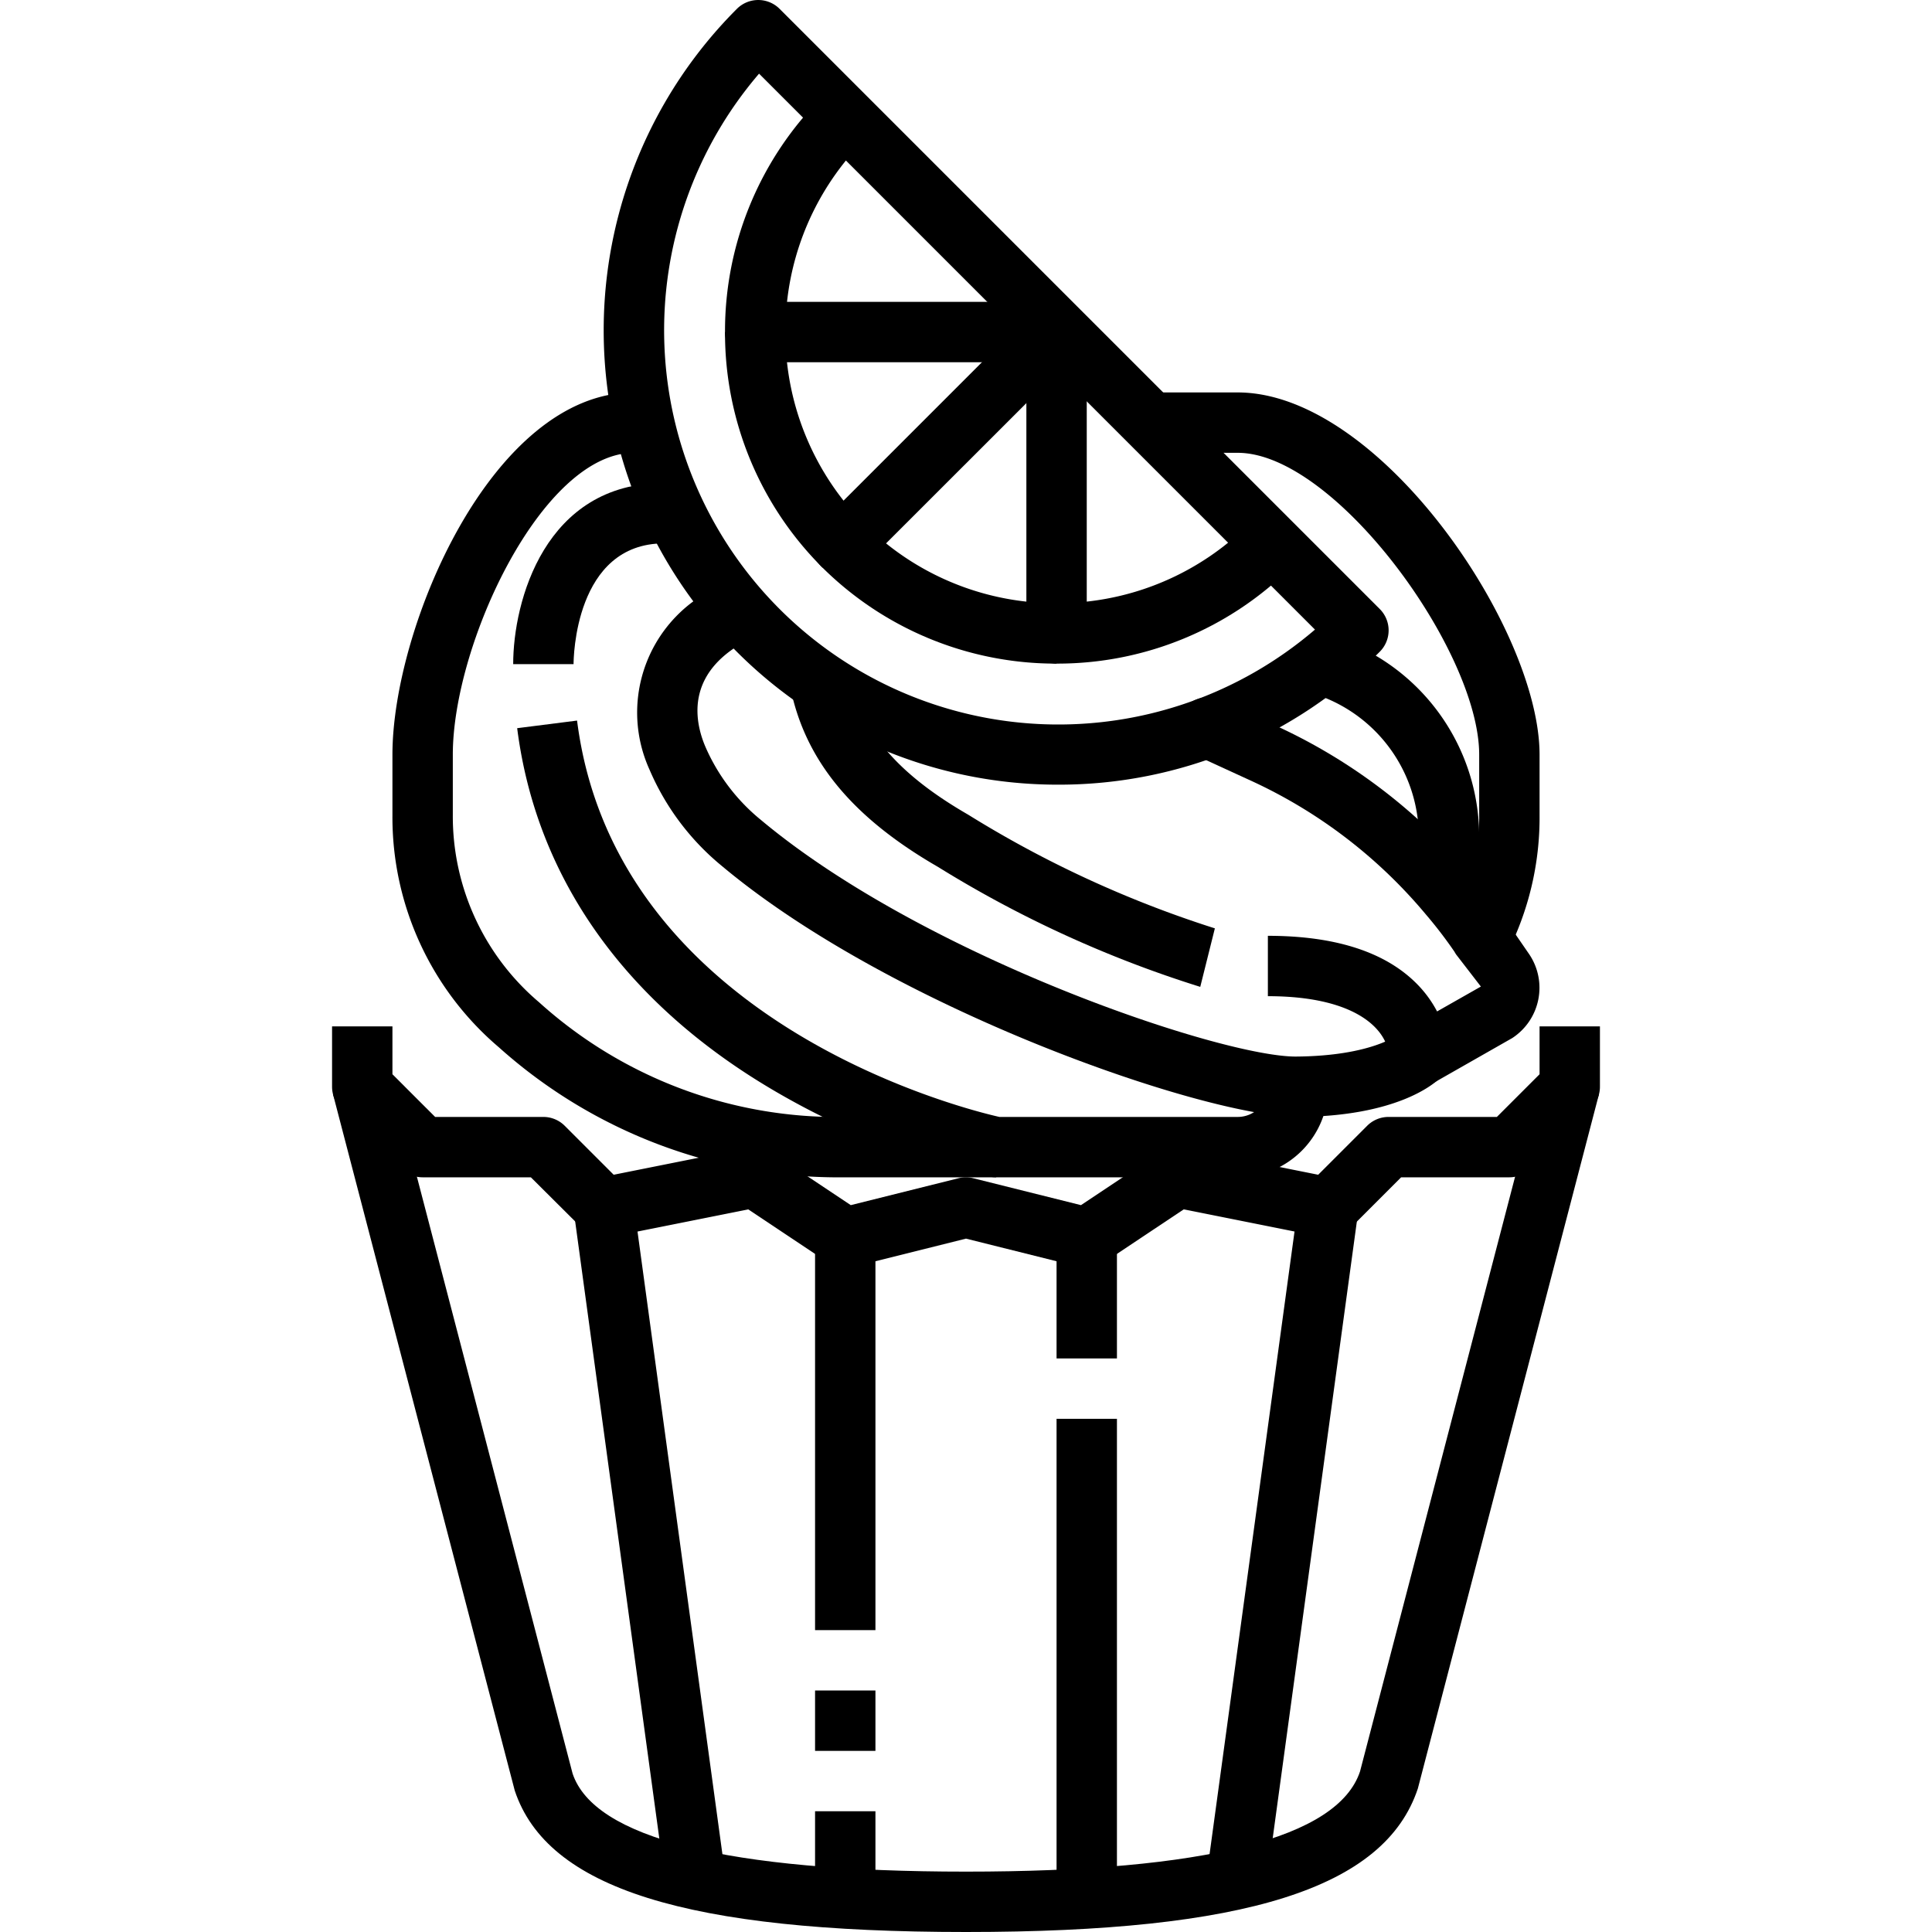 <svg xmlns="http://www.w3.org/2000/svg" viewBox="0 0 64 64"><g id="_06-lemon_cupcake" data-name="06-lemon cupcake"><path d="M32,64c-9.259,0-13.869-1.444-14.948-4.684l-6.02-23.064,1.936-.5,6,23C19.683,60.884,24.073,62,32,62s12.317-1.116,13.052-3.316l5.98-22.936,1.936.5-6,23C45.869,62.556,41.259,64,32,64Z"/><path d="M36,42a1,1,0,0,1-.242-.03L32,41.031l-3.758.939a1,1,0,0,1-.8-.138l-2.655-1.77L20.2,40.98a.994.994,0,0,1-.9-.273L17.586,39H14a1,1,0,0,1-.707-.293l-2-2A1,1,0,0,1,11,36V34h2v1.586L14.414,37H18a1,1,0,0,1,.707.293l1.622,1.622L24.8,38.02a.994.994,0,0,1,.751.148l2.632,1.754,3.571-.892a.991.991,0,0,1,.484,0l3.571.892,2.632-1.754a.994.994,0,0,1,.751-.148l4.475.895,1.622-1.622A1,1,0,0,1,46,37h3.586L51,35.586V34h2v2a1,1,0,0,1-.293.707l-2,2A1,1,0,0,1,50,39H46.414l-1.707,1.707a1,1,0,0,1-.9.273l-4.594-.918-2.655,1.77A1.007,1.007,0,0,1,36,42Z"/><rect x="27" y="60" width="2" height="3"/><rect x="27" y="56" width="2" height="2"/><rect x="27" y="41" width="2" height="13"/><rect x="35" y="47" width="2" height="16"/><rect x="35" y="41" width="2" height="4"/><rect x="31.398" y="50" width="22.204" height="2.001" transform="translate(-13.778 86.215) rotate(-82.23)"/><rect x="20.5" y="39.898" width="2.001" height="22.204" transform="translate(-6.694 3.373) rotate(-7.765)"/><path d="M33,39H28a16.861,16.861,0,0,1-11.479-4.311A10,10,0,0,1,13,27V25c0-4.215,3.3-12,8-12v2c-3.035,0-6,6.327-6,10v2a8.073,8.073,0,0,0,2.856,6.2A14.727,14.727,0,0,0,28,37h5Z"/><polygon points="32.41 21.64 31.699 21.353 32.391 20.629 32.41 19.64 32.41 20.609 33.081 19.907 32.41 20.611 32.41 21.64"/><path d="M39.76,32.691a37.959,37.959,0,0,1-8.689-3.974c-2.842-1.64-4.4-3.529-4.89-5.946l1.959-.4c.377,1.841,1.589,3.264,3.93,4.615a36.31,36.31,0,0,0,8.174,3.767Z"/><path d="M47,36a1,1,0,0,1-1-1.03c-.015-.717-.874-1.97-4-1.97V31c2.25,0,3.919.544,4.962,1.619a3.806,3.806,0,0,1,.643.886l1.451-.824-.821-1.064c-.019-.03-.038-.059-.054-.09a14.534,14.534,0,0,0-.938-1.224,16.519,16.519,0,0,0-5.809-4.444l-1.773-.814a1.026,1.026,0,0,1-.378-.238l.7-.7L39,24.1a1,1,0,0,1,1.418-.909l1.85.851a18.508,18.508,0,0,1,6.5,4.97,16.571,16.571,0,0,1,1.113,1.46c.02.03.039.061.056.092l.715,1.039a1.989,1.989,0,0,1-.558,2.785l-2.6,1.481A.988.988,0,0,1,47,36ZM39.994,24.1l.7-.7Z"/><path d="M43.007,37c-3.111,0-13.446-3.589-19.078-8.3a8.391,8.391,0,0,1-2.411-3.2,4.575,4.575,0,0,1,2.549-6.177l.866,1.8c-2.236,1.074-1.945,2.716-1.572,3.6a6.429,6.429,0,0,0,1.851,2.443C30.622,31.691,40.432,35,42.92,35c2.527-.017,3.4-.731,3.405-.738L47.7,35.714C47.484,35.925,46.247,36.979,43.007,37Z"/><path d="M41,39H33a.925.925,0,0,1-.2-.02A25.559,25.559,0,0,1,25.593,36.1c-4.907-2.893-7.833-7.035-8.461-11.978l1.984-.252C20.388,33.885,31.968,36.743,33.107,37H41a1,1,0,0,0,1-1h2A3,3,0,0,1,41,39Z"/><path d="M19,22H17c0-2.075,1.045-6,5-6h.38v2H22C19.034,18,19,21.837,19,22Z"/><path d="M49,30H47V27.74a4.975,4.975,0,0,0-3.56-4.783l.581-1.914A6.961,6.961,0,0,1,49,27.74Z"/><path d="M35.059,25.993a15.012,15.012,0,0,1-10.648-4.4h0a15.057,15.057,0,0,1,0-21.3,1,1,0,0,1,1.414,0L45.707,20.175a1,1,0,0,1,0,1.414A15.012,15.012,0,0,1,35.059,25.993ZM25.145,2.44a13.06,13.06,0,0,0,.68,17.735h0a13.061,13.061,0,0,0,17.735.681Z"/><path d="M35,21.983a1,1,0,0,1-1-1V10.941h2v8.988a8.976,8.976,0,0,0,5.394-2.594l1.414,1.414A10.972,10.972,0,0,1,35,21.983Z"/><path d="M35,21.983a10.972,10.972,0,0,1-7.808-3.234,1,1,0,0,1,0-1.414l7.1-7.1,1.414,1.414L29.352,18A8.973,8.973,0,0,0,35,19.983Z"/><path d="M35.059,12H25.017a1,1,0,0,1-1-1,10.966,10.966,0,0,1,3.234-7.808l1.414,1.414A8.976,8.976,0,0,0,26.071,10h8.988Z"/><path d="M27.251,18.808A10.966,10.966,0,0,1,24.017,11h2a8.981,8.981,0,0,0,2.648,6.394Z"/><path d="M49.886,31.648l-1.772-.928A7.919,7.919,0,0,0,49,27V25c0-3.444-4.782-10-8-10H38V13h3c4.7,0,10,7.828,10,12v2A9.9,9.9,0,0,1,49.886,31.648Z"/><rect x="21" y="13" width="0.34" height="2"/></g></svg>